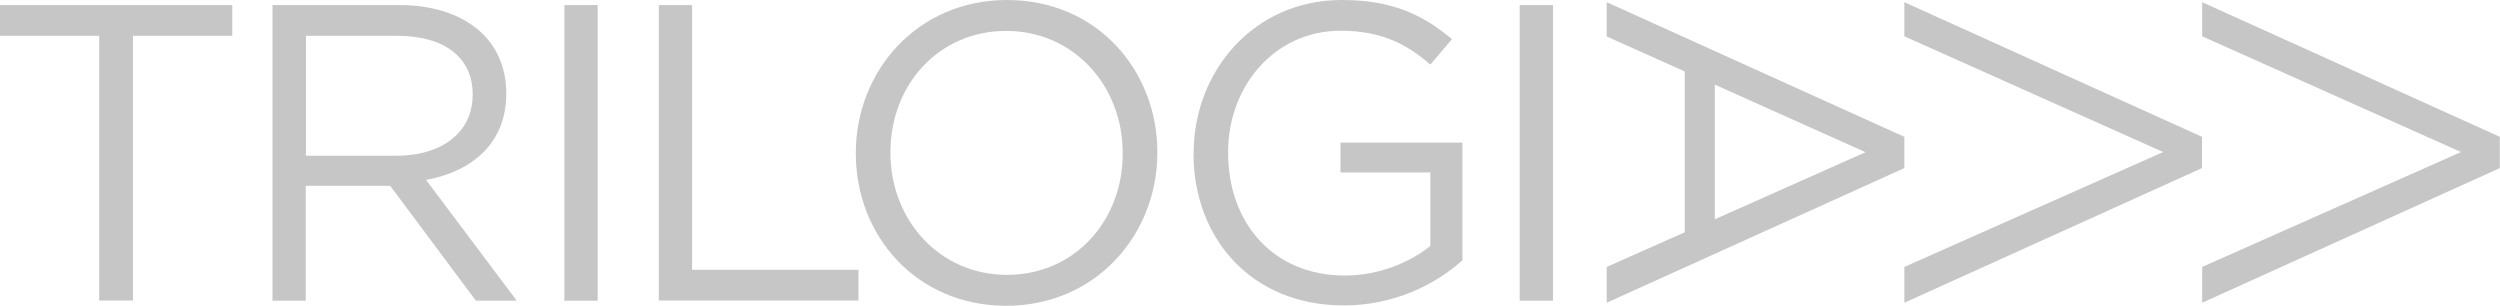<?xml version="1.0" encoding="UTF-8"?>
<svg id="Capa_2" data-name="Capa 2" xmlns="http://www.w3.org/2000/svg" viewBox="0 0 147.99 18.1">
  <defs>
    <style>
      .cls-1 {
        fill: #c6c6c6;
      }
    </style>
  </defs>
  <g id="Capa_1-2" data-name="Capa 1">
    <g>
      <path class="cls-1" d="M5.88,2.12H0V.3h13.75v1.82h-5.88v15.67h-2V2.12Z"/>
      <path class="cls-1" d="M16.13.3h7.52c2.15,0,3.88.65,4.97,1.75.85.85,1.35,2.07,1.35,3.45v.05c0,2.9-2,4.6-4.75,5.1l5.37,7.15h-2.42l-5.07-6.8h-5v6.8h-1.97V.3ZM23.48,9.22c2.62,0,4.5-1.35,4.5-3.6v-.05c0-2.15-1.65-3.45-4.47-3.45h-5.4v7.1h5.37Z"/>
      <path class="cls-1" d="M33.41.3h1.97v17.5h-1.97V.3Z"/>
      <path class="cls-1" d="M39,.3h1.97v15.67h9.85v1.82h-11.82V.3Z"/>
      <path class="cls-1" d="M50.66,9.1v-.05c0-4.82,3.62-9.05,8.95-9.05s8.9,4.17,8.9,9v.05c0,4.82-3.62,9.05-8.95,9.05s-8.9-4.17-8.9-9ZM66.46,9.1v-.05c0-3.97-2.9-7.22-6.9-7.22s-6.85,3.2-6.85,7.17v.05c0,3.97,2.9,7.22,6.9,7.22s6.85-3.2,6.85-7.17Z"/>
      <path class="cls-1" d="M70.66,9.1v-.05c0-4.8,3.53-9.05,8.77-9.05,2.95,0,4.77.85,6.52,2.32l-1.28,1.5c-1.35-1.17-2.85-2-5.32-2-3.88,0-6.65,3.27-6.65,7.17v.05c0,4.17,2.67,7.27,6.92,7.27,2,0,3.85-.78,5.05-1.75v-4.35h-5.32v-1.77h7.22v6.97c-1.62,1.45-4.07,2.67-7.02,2.67-5.5,0-8.9-4-8.9-9Z"/>
      <path class="cls-1" d="M89.96.3h1.97v17.5h-1.97V.3Z"/>
      <path class="cls-1" d="M112.73,8.1v1.85l-17.62,7.97v-2.12l4.62-2.05V4.23l-4.62-2.07V.13l17.62,7.97ZM101.51,12.98l8.92-3.97-8.92-4v7.97Z"/>
      <path class="cls-1" d="M112.73,2.15V.13l17.62,7.97v1.85l-17.62,7.97v-2.12l15.32-6.8-15.32-6.85Z"/>
      <path class="cls-1" d="M130.36,2.15V.13l17.62,7.97v1.85l-17.62,7.97v-2.12l15.32-6.8-15.32-6.85Z"/>
    </g>
  </g>
</svg>